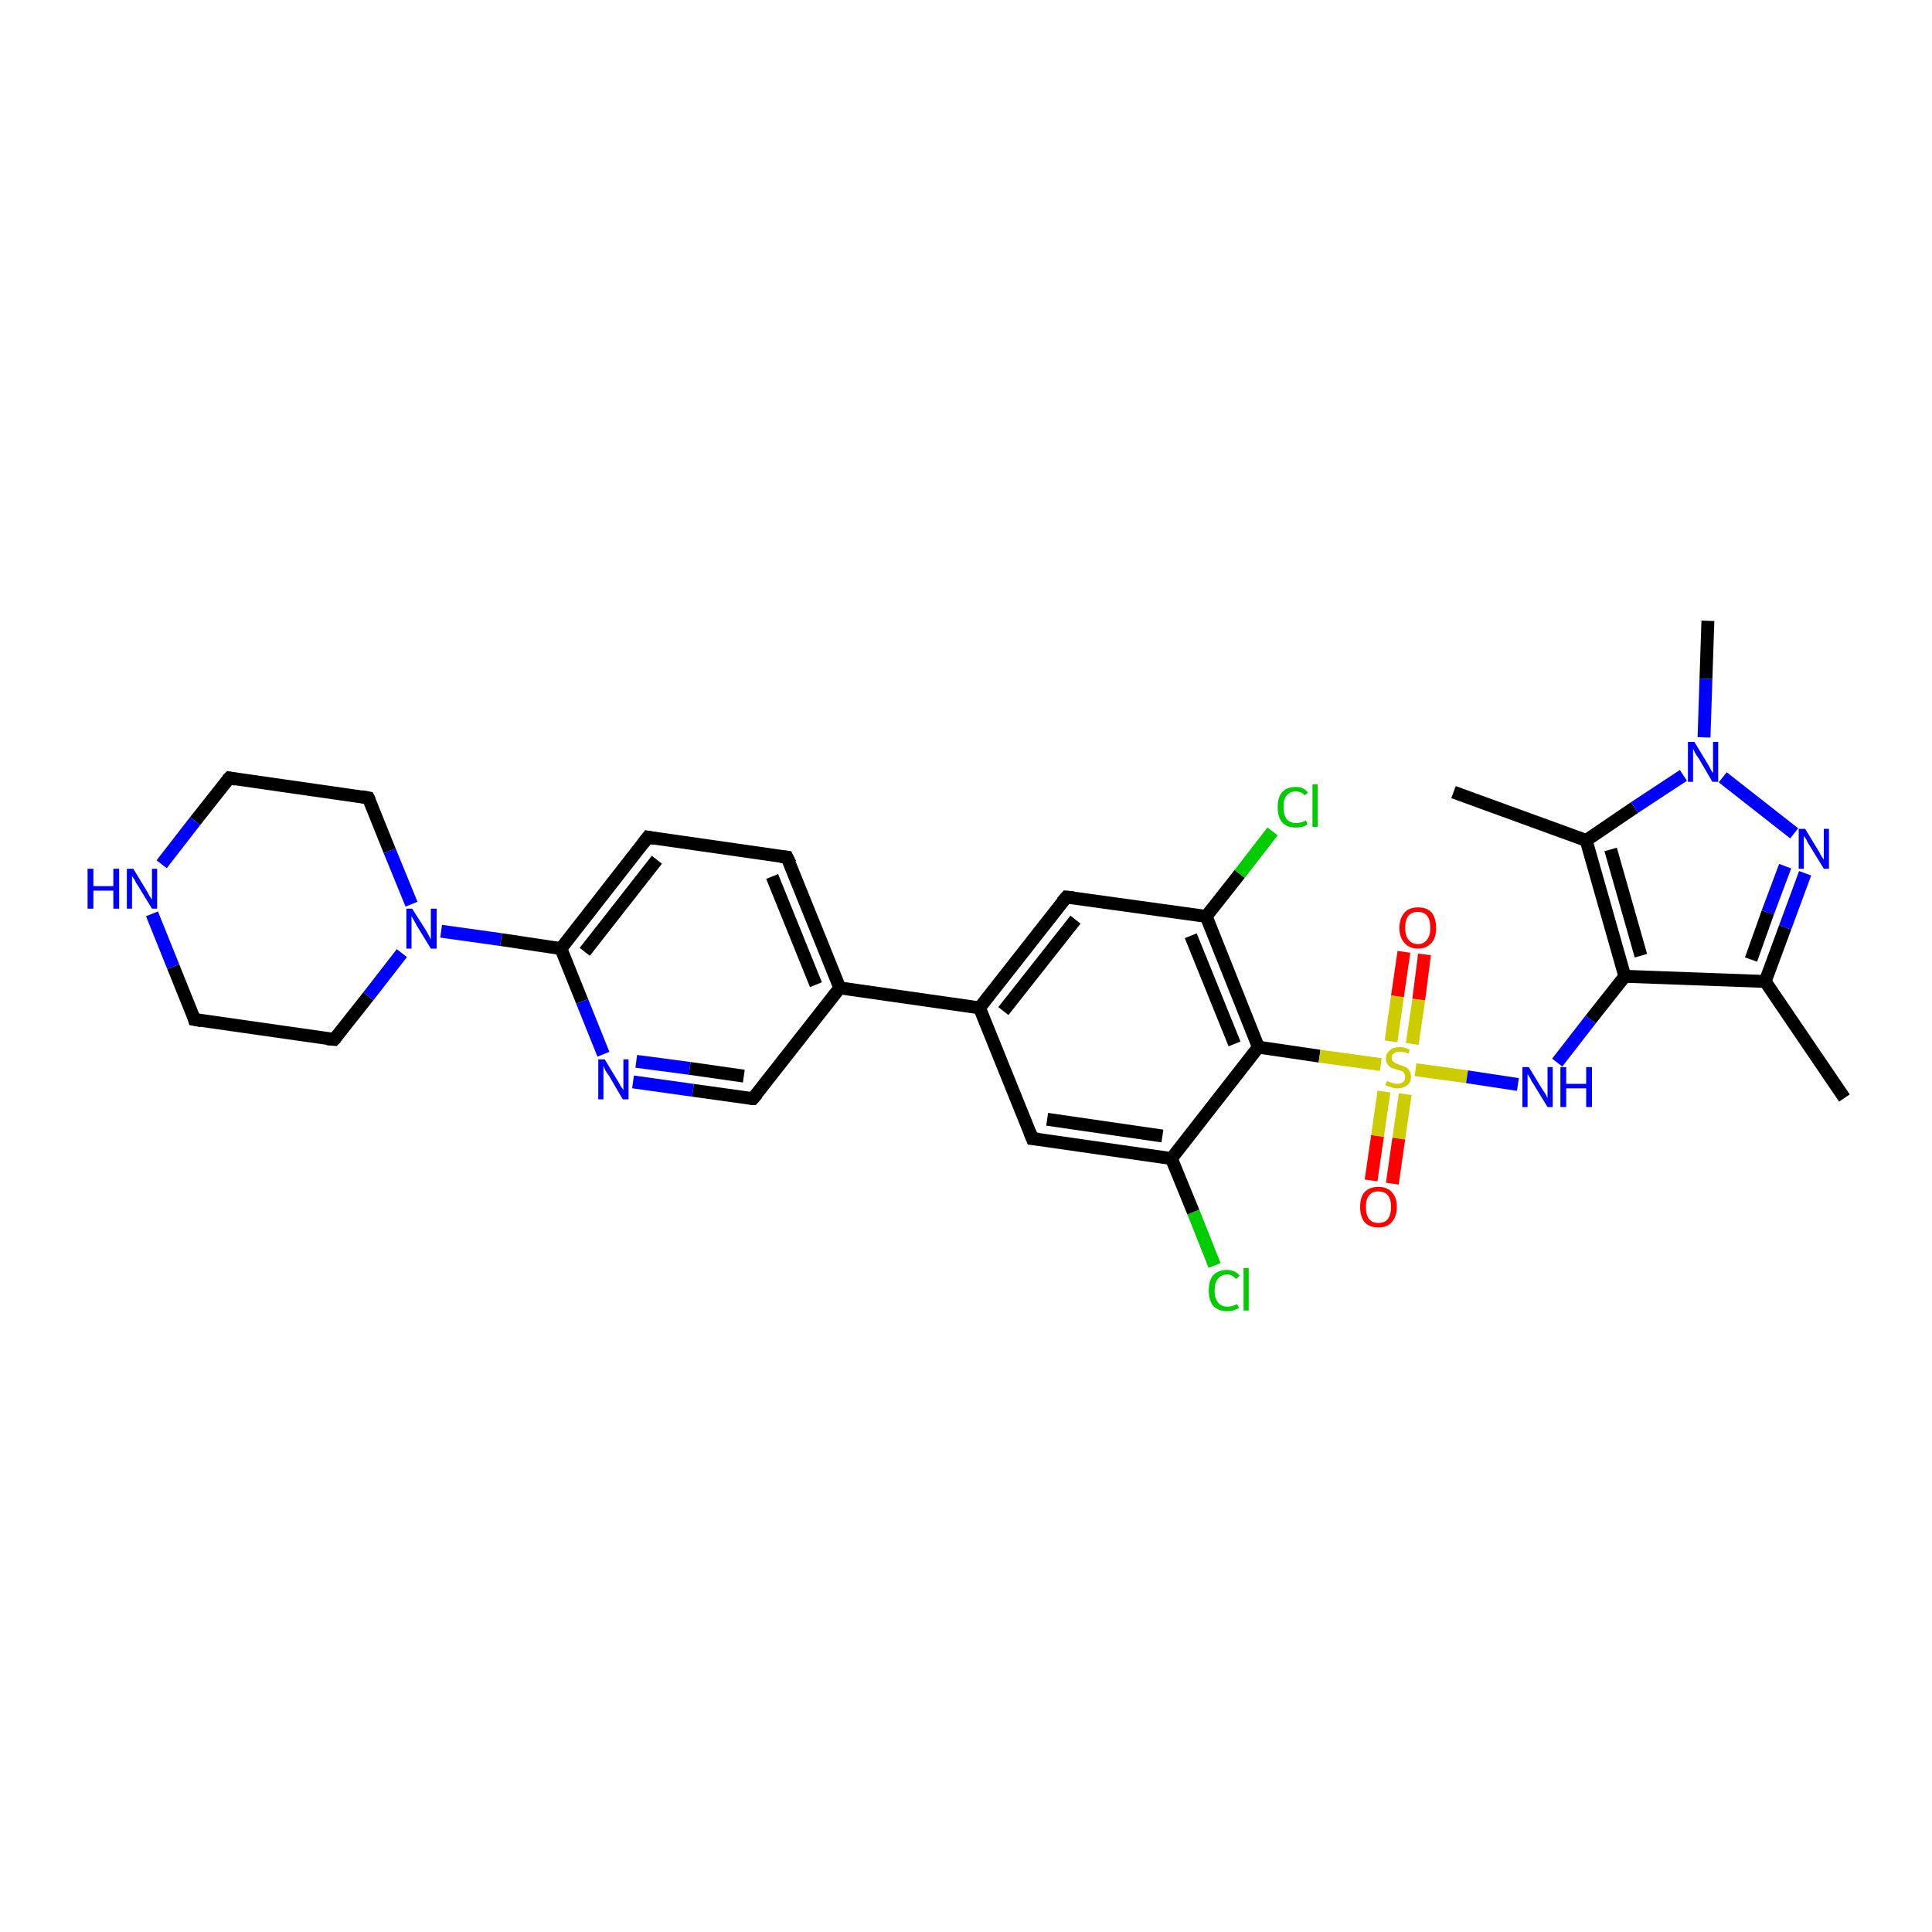 <?xml version='1.0' encoding='iso-8859-1'?>
<svg version='1.1' baseProfile='full'
              xmlns='http://www.w3.org/2000/svg'
                      xmlns:rdkit='http://www.rdkit.org/xml'
                      xmlns:xlink='http://www.w3.org/1999/xlink'
                  xml:space='preserve'
width='300px' height='300px' viewBox='0 0 300 300'>
<!-- END OF HEADER -->
<rect style='opacity:1.0;fill:#FFFFFF;stroke:none' width='300.0' height='300.0' x='0.0' y='0.0'> </rect>
<path class='bond-0 atom-0 atom-1' d='M 188.6,196.5 L 185.3,188.2' style='fill:none;fill-rule:evenodd;stroke:#00CC00;stroke-width:2.0px;stroke-linecap:butt;stroke-linejoin:miter;stroke-opacity:1' />
<path class='bond-0 atom-0 atom-1' d='M 185.3,188.2 L 181.9,179.9' style='fill:none;fill-rule:evenodd;stroke:#000000;stroke-width:2.0px;stroke-linecap:butt;stroke-linejoin:miter;stroke-opacity:1' />
<path class='bond-1 atom-1 atom-2' d='M 181.9,179.9 L 160.3,176.8' style='fill:none;fill-rule:evenodd;stroke:#000000;stroke-width:2.0px;stroke-linecap:butt;stroke-linejoin:miter;stroke-opacity:1' />
<path class='bond-1 atom-1 atom-2' d='M 180.5,176.4 L 162.6,173.8' style='fill:none;fill-rule:evenodd;stroke:#000000;stroke-width:2.0px;stroke-linecap:butt;stroke-linejoin:miter;stroke-opacity:1' />
<path class='bond-2 atom-2 atom-3' d='M 160.3,176.8 L 152.1,156.5' style='fill:none;fill-rule:evenodd;stroke:#000000;stroke-width:2.0px;stroke-linecap:butt;stroke-linejoin:miter;stroke-opacity:1' />
<path class='bond-3 atom-3 atom-4' d='M 152.1,156.5 L 130.4,153.4' style='fill:none;fill-rule:evenodd;stroke:#000000;stroke-width:2.0px;stroke-linecap:butt;stroke-linejoin:miter;stroke-opacity:1' />
<path class='bond-4 atom-4 atom-5' d='M 130.4,153.4 L 122.2,133.1' style='fill:none;fill-rule:evenodd;stroke:#000000;stroke-width:2.0px;stroke-linecap:butt;stroke-linejoin:miter;stroke-opacity:1' />
<path class='bond-4 atom-4 atom-5' d='M 126.7,152.9 L 119.9,136.1' style='fill:none;fill-rule:evenodd;stroke:#000000;stroke-width:2.0px;stroke-linecap:butt;stroke-linejoin:miter;stroke-opacity:1' />
<path class='bond-5 atom-5 atom-6' d='M 122.2,133.1 L 100.6,130.0' style='fill:none;fill-rule:evenodd;stroke:#000000;stroke-width:2.0px;stroke-linecap:butt;stroke-linejoin:miter;stroke-opacity:1' />
<path class='bond-6 atom-6 atom-7' d='M 100.6,130.0 L 87.1,147.3' style='fill:none;fill-rule:evenodd;stroke:#000000;stroke-width:2.0px;stroke-linecap:butt;stroke-linejoin:miter;stroke-opacity:1' />
<path class='bond-6 atom-6 atom-7' d='M 102.0,133.5 L 90.8,147.8' style='fill:none;fill-rule:evenodd;stroke:#000000;stroke-width:2.0px;stroke-linecap:butt;stroke-linejoin:miter;stroke-opacity:1' />
<path class='bond-7 atom-7 atom-8' d='M 87.1,147.3 L 90.4,155.5' style='fill:none;fill-rule:evenodd;stroke:#000000;stroke-width:2.0px;stroke-linecap:butt;stroke-linejoin:miter;stroke-opacity:1' />
<path class='bond-7 atom-7 atom-8' d='M 90.4,155.5 L 93.7,163.7' style='fill:none;fill-rule:evenodd;stroke:#0000FF;stroke-width:2.0px;stroke-linecap:butt;stroke-linejoin:miter;stroke-opacity:1' />
<path class='bond-8 atom-8 atom-9' d='M 98.3,168.0 L 107.6,169.3' style='fill:none;fill-rule:evenodd;stroke:#0000FF;stroke-width:2.0px;stroke-linecap:butt;stroke-linejoin:miter;stroke-opacity:1' />
<path class='bond-8 atom-8 atom-9' d='M 107.6,169.3 L 116.9,170.6' style='fill:none;fill-rule:evenodd;stroke:#000000;stroke-width:2.0px;stroke-linecap:butt;stroke-linejoin:miter;stroke-opacity:1' />
<path class='bond-8 atom-8 atom-9' d='M 98.8,164.8 L 107.1,165.9' style='fill:none;fill-rule:evenodd;stroke:#0000FF;stroke-width:2.0px;stroke-linecap:butt;stroke-linejoin:miter;stroke-opacity:1' />
<path class='bond-8 atom-8 atom-9' d='M 107.1,165.9 L 115.5,167.1' style='fill:none;fill-rule:evenodd;stroke:#000000;stroke-width:2.0px;stroke-linecap:butt;stroke-linejoin:miter;stroke-opacity:1' />
<path class='bond-9 atom-7 atom-10' d='M 87.1,147.3 L 77.8,145.9' style='fill:none;fill-rule:evenodd;stroke:#000000;stroke-width:2.0px;stroke-linecap:butt;stroke-linejoin:miter;stroke-opacity:1' />
<path class='bond-9 atom-7 atom-10' d='M 77.8,145.9 L 68.5,144.6' style='fill:none;fill-rule:evenodd;stroke:#0000FF;stroke-width:2.0px;stroke-linecap:butt;stroke-linejoin:miter;stroke-opacity:1' />
<path class='bond-10 atom-10 atom-11' d='M 63.9,140.4 L 60.5,132.1' style='fill:none;fill-rule:evenodd;stroke:#0000FF;stroke-width:2.0px;stroke-linecap:butt;stroke-linejoin:miter;stroke-opacity:1' />
<path class='bond-10 atom-10 atom-11' d='M 60.5,132.1 L 57.2,123.9' style='fill:none;fill-rule:evenodd;stroke:#000000;stroke-width:2.0px;stroke-linecap:butt;stroke-linejoin:miter;stroke-opacity:1' />
<path class='bond-11 atom-11 atom-12' d='M 57.2,123.9 L 35.6,120.8' style='fill:none;fill-rule:evenodd;stroke:#000000;stroke-width:2.0px;stroke-linecap:butt;stroke-linejoin:miter;stroke-opacity:1' />
<path class='bond-12 atom-12 atom-13' d='M 35.6,120.8 L 30.3,127.5' style='fill:none;fill-rule:evenodd;stroke:#000000;stroke-width:2.0px;stroke-linecap:butt;stroke-linejoin:miter;stroke-opacity:1' />
<path class='bond-12 atom-12 atom-13' d='M 30.3,127.5 L 25.1,134.2' style='fill:none;fill-rule:evenodd;stroke:#0000FF;stroke-width:2.0px;stroke-linecap:butt;stroke-linejoin:miter;stroke-opacity:1' />
<path class='bond-13 atom-13 atom-14' d='M 23.6,141.9 L 26.9,150.1' style='fill:none;fill-rule:evenodd;stroke:#0000FF;stroke-width:2.0px;stroke-linecap:butt;stroke-linejoin:miter;stroke-opacity:1' />
<path class='bond-13 atom-13 atom-14' d='M 26.9,150.1 L 30.2,158.3' style='fill:none;fill-rule:evenodd;stroke:#000000;stroke-width:2.0px;stroke-linecap:butt;stroke-linejoin:miter;stroke-opacity:1' />
<path class='bond-14 atom-14 atom-15' d='M 30.2,158.3 L 51.9,161.4' style='fill:none;fill-rule:evenodd;stroke:#000000;stroke-width:2.0px;stroke-linecap:butt;stroke-linejoin:miter;stroke-opacity:1' />
<path class='bond-15 atom-3 atom-16' d='M 152.1,156.5 L 165.6,139.3' style='fill:none;fill-rule:evenodd;stroke:#000000;stroke-width:2.0px;stroke-linecap:butt;stroke-linejoin:miter;stroke-opacity:1' />
<path class='bond-15 atom-3 atom-16' d='M 155.8,157.0 L 167.0,142.8' style='fill:none;fill-rule:evenodd;stroke:#000000;stroke-width:2.0px;stroke-linecap:butt;stroke-linejoin:miter;stroke-opacity:1' />
<path class='bond-16 atom-16 atom-17' d='M 165.6,139.3 L 187.3,142.3' style='fill:none;fill-rule:evenodd;stroke:#000000;stroke-width:2.0px;stroke-linecap:butt;stroke-linejoin:miter;stroke-opacity:1' />
<path class='bond-17 atom-17 atom-18' d='M 187.3,142.3 L 192.5,135.7' style='fill:none;fill-rule:evenodd;stroke:#000000;stroke-width:2.0px;stroke-linecap:butt;stroke-linejoin:miter;stroke-opacity:1' />
<path class='bond-17 atom-17 atom-18' d='M 192.5,135.7 L 197.6,129.1' style='fill:none;fill-rule:evenodd;stroke:#00CC00;stroke-width:2.0px;stroke-linecap:butt;stroke-linejoin:miter;stroke-opacity:1' />
<path class='bond-18 atom-17 atom-19' d='M 187.3,142.3 L 195.4,162.6' style='fill:none;fill-rule:evenodd;stroke:#000000;stroke-width:2.0px;stroke-linecap:butt;stroke-linejoin:miter;stroke-opacity:1' />
<path class='bond-18 atom-17 atom-19' d='M 184.9,145.3 L 191.7,162.1' style='fill:none;fill-rule:evenodd;stroke:#000000;stroke-width:2.0px;stroke-linecap:butt;stroke-linejoin:miter;stroke-opacity:1' />
<path class='bond-19 atom-19 atom-20' d='M 195.4,162.6 L 204.9,164.0' style='fill:none;fill-rule:evenodd;stroke:#000000;stroke-width:2.0px;stroke-linecap:butt;stroke-linejoin:miter;stroke-opacity:1' />
<path class='bond-19 atom-19 atom-20' d='M 204.9,164.0 L 214.4,165.3' style='fill:none;fill-rule:evenodd;stroke:#CCCC00;stroke-width:2.0px;stroke-linecap:butt;stroke-linejoin:miter;stroke-opacity:1' />
<path class='bond-20 atom-20 atom-21' d='M 214.9,169.5 L 213.9,176.4' style='fill:none;fill-rule:evenodd;stroke:#CCCC00;stroke-width:2.0px;stroke-linecap:butt;stroke-linejoin:miter;stroke-opacity:1' />
<path class='bond-20 atom-20 atom-21' d='M 213.9,176.4 L 212.9,183.3' style='fill:none;fill-rule:evenodd;stroke:#FF0000;stroke-width:2.0px;stroke-linecap:butt;stroke-linejoin:miter;stroke-opacity:1' />
<path class='bond-20 atom-20 atom-21' d='M 218.2,169.9 L 217.2,176.8' style='fill:none;fill-rule:evenodd;stroke:#CCCC00;stroke-width:2.0px;stroke-linecap:butt;stroke-linejoin:miter;stroke-opacity:1' />
<path class='bond-20 atom-20 atom-21' d='M 217.2,176.8 L 216.2,183.8' style='fill:none;fill-rule:evenodd;stroke:#FF0000;stroke-width:2.0px;stroke-linecap:butt;stroke-linejoin:miter;stroke-opacity:1' />
<path class='bond-21 atom-20 atom-22' d='M 219.3,162.1 L 220.3,155.2' style='fill:none;fill-rule:evenodd;stroke:#CCCC00;stroke-width:2.0px;stroke-linecap:butt;stroke-linejoin:miter;stroke-opacity:1' />
<path class='bond-21 atom-20 atom-22' d='M 220.3,155.2 L 221.2,148.2' style='fill:none;fill-rule:evenodd;stroke:#FF0000;stroke-width:2.0px;stroke-linecap:butt;stroke-linejoin:miter;stroke-opacity:1' />
<path class='bond-21 atom-20 atom-22' d='M 216.0,161.7 L 217.0,154.7' style='fill:none;fill-rule:evenodd;stroke:#CCCC00;stroke-width:2.0px;stroke-linecap:butt;stroke-linejoin:miter;stroke-opacity:1' />
<path class='bond-21 atom-20 atom-22' d='M 217.0,154.7 L 218.0,147.8' style='fill:none;fill-rule:evenodd;stroke:#FF0000;stroke-width:2.0px;stroke-linecap:butt;stroke-linejoin:miter;stroke-opacity:1' />
<path class='bond-22 atom-20 atom-23' d='M 219.8,166.1 L 227.8,167.2' style='fill:none;fill-rule:evenodd;stroke:#CCCC00;stroke-width:2.0px;stroke-linecap:butt;stroke-linejoin:miter;stroke-opacity:1' />
<path class='bond-22 atom-20 atom-23' d='M 227.8,167.2 L 235.7,168.4' style='fill:none;fill-rule:evenodd;stroke:#0000FF;stroke-width:2.0px;stroke-linecap:butt;stroke-linejoin:miter;stroke-opacity:1' />
<path class='bond-23 atom-23 atom-24' d='M 241.8,165.0 L 247.0,158.3' style='fill:none;fill-rule:evenodd;stroke:#0000FF;stroke-width:2.0px;stroke-linecap:butt;stroke-linejoin:miter;stroke-opacity:1' />
<path class='bond-23 atom-23 atom-24' d='M 247.0,158.3 L 252.3,151.6' style='fill:none;fill-rule:evenodd;stroke:#000000;stroke-width:2.0px;stroke-linecap:butt;stroke-linejoin:miter;stroke-opacity:1' />
<path class='bond-24 atom-24 atom-25' d='M 252.3,151.6 L 246.3,130.5' style='fill:none;fill-rule:evenodd;stroke:#000000;stroke-width:2.0px;stroke-linecap:butt;stroke-linejoin:miter;stroke-opacity:1' />
<path class='bond-24 atom-24 atom-25' d='M 254.8,148.4 L 250.1,131.9' style='fill:none;fill-rule:evenodd;stroke:#000000;stroke-width:2.0px;stroke-linecap:butt;stroke-linejoin:miter;stroke-opacity:1' />
<path class='bond-25 atom-25 atom-26' d='M 246.3,130.5 L 253.8,125.4' style='fill:none;fill-rule:evenodd;stroke:#000000;stroke-width:2.0px;stroke-linecap:butt;stroke-linejoin:miter;stroke-opacity:1' />
<path class='bond-25 atom-25 atom-26' d='M 253.8,125.4 L 261.4,120.4' style='fill:none;fill-rule:evenodd;stroke:#0000FF;stroke-width:2.0px;stroke-linecap:butt;stroke-linejoin:miter;stroke-opacity:1' />
<path class='bond-26 atom-26 atom-27' d='M 267.5,120.7 L 278.6,129.4' style='fill:none;fill-rule:evenodd;stroke:#0000FF;stroke-width:2.0px;stroke-linecap:butt;stroke-linejoin:miter;stroke-opacity:1' />
<path class='bond-27 atom-27 atom-28' d='M 280.3,135.6 L 277.2,144.0' style='fill:none;fill-rule:evenodd;stroke:#0000FF;stroke-width:2.0px;stroke-linecap:butt;stroke-linejoin:miter;stroke-opacity:1' />
<path class='bond-27 atom-27 atom-28' d='M 277.2,144.0 L 274.1,152.4' style='fill:none;fill-rule:evenodd;stroke:#000000;stroke-width:2.0px;stroke-linecap:butt;stroke-linejoin:miter;stroke-opacity:1' />
<path class='bond-27 atom-27 atom-28' d='M 277.2,134.5 L 274.5,141.7' style='fill:none;fill-rule:evenodd;stroke:#0000FF;stroke-width:2.0px;stroke-linecap:butt;stroke-linejoin:miter;stroke-opacity:1' />
<path class='bond-27 atom-27 atom-28' d='M 274.5,141.7 L 271.9,149.0' style='fill:none;fill-rule:evenodd;stroke:#000000;stroke-width:2.0px;stroke-linecap:butt;stroke-linejoin:miter;stroke-opacity:1' />
<path class='bond-28 atom-28 atom-29' d='M 274.1,152.4 L 286.4,170.5' style='fill:none;fill-rule:evenodd;stroke:#000000;stroke-width:2.0px;stroke-linecap:butt;stroke-linejoin:miter;stroke-opacity:1' />
<path class='bond-29 atom-26 atom-30' d='M 264.6,114.5 L 264.9,105.4' style='fill:none;fill-rule:evenodd;stroke:#0000FF;stroke-width:2.0px;stroke-linecap:butt;stroke-linejoin:miter;stroke-opacity:1' />
<path class='bond-29 atom-26 atom-30' d='M 264.9,105.4 L 265.2,96.4' style='fill:none;fill-rule:evenodd;stroke:#000000;stroke-width:2.0px;stroke-linecap:butt;stroke-linejoin:miter;stroke-opacity:1' />
<path class='bond-30 atom-25 atom-31' d='M 246.3,130.5 L 225.7,123.0' style='fill:none;fill-rule:evenodd;stroke:#000000;stroke-width:2.0px;stroke-linecap:butt;stroke-linejoin:miter;stroke-opacity:1' />
<path class='bond-31 atom-9 atom-4' d='M 116.9,170.6 L 130.4,153.4' style='fill:none;fill-rule:evenodd;stroke:#000000;stroke-width:2.0px;stroke-linecap:butt;stroke-linejoin:miter;stroke-opacity:1' />
<path class='bond-32 atom-15 atom-10' d='M 51.9,161.4 L 57.2,154.7' style='fill:none;fill-rule:evenodd;stroke:#000000;stroke-width:2.0px;stroke-linecap:butt;stroke-linejoin:miter;stroke-opacity:1' />
<path class='bond-32 atom-15 atom-10' d='M 57.2,154.7 L 62.4,148.0' style='fill:none;fill-rule:evenodd;stroke:#0000FF;stroke-width:2.0px;stroke-linecap:butt;stroke-linejoin:miter;stroke-opacity:1' />
<path class='bond-33 atom-19 atom-1' d='M 195.4,162.6 L 181.9,179.9' style='fill:none;fill-rule:evenodd;stroke:#000000;stroke-width:2.0px;stroke-linecap:butt;stroke-linejoin:miter;stroke-opacity:1' />
<path class='bond-34 atom-28 atom-24' d='M 274.1,152.4 L 252.3,151.6' style='fill:none;fill-rule:evenodd;stroke:#000000;stroke-width:2.0px;stroke-linecap:butt;stroke-linejoin:miter;stroke-opacity:1' />
<path d='M 161.3,176.9 L 160.3,176.8 L 159.9,175.8' style='fill:none;stroke:#000000;stroke-width:2.0px;stroke-linecap:butt;stroke-linejoin:miter;stroke-opacity:1;' />
<path d='M 122.7,134.1 L 122.2,133.1 L 121.2,133.0' style='fill:none;stroke:#000000;stroke-width:2.0px;stroke-linecap:butt;stroke-linejoin:miter;stroke-opacity:1;' />
<path d='M 101.7,130.2 L 100.6,130.0 L 99.9,130.9' style='fill:none;stroke:#000000;stroke-width:2.0px;stroke-linecap:butt;stroke-linejoin:miter;stroke-opacity:1;' />
<path d='M 116.5,170.6 L 116.9,170.6 L 117.6,169.8' style='fill:none;stroke:#000000;stroke-width:2.0px;stroke-linecap:butt;stroke-linejoin:miter;stroke-opacity:1;' />
<path d='M 57.4,124.3 L 57.2,123.9 L 56.1,123.7' style='fill:none;stroke:#000000;stroke-width:2.0px;stroke-linecap:butt;stroke-linejoin:miter;stroke-opacity:1;' />
<path d='M 36.6,121.0 L 35.6,120.8 L 35.3,121.1' style='fill:none;stroke:#000000;stroke-width:2.0px;stroke-linecap:butt;stroke-linejoin:miter;stroke-opacity:1;' />
<path d='M 30.1,157.9 L 30.2,158.3 L 31.3,158.5' style='fill:none;stroke:#000000;stroke-width:2.0px;stroke-linecap:butt;stroke-linejoin:miter;stroke-opacity:1;' />
<path d='M 50.8,161.3 L 51.9,161.4 L 52.2,161.1' style='fill:none;stroke:#000000;stroke-width:2.0px;stroke-linecap:butt;stroke-linejoin:miter;stroke-opacity:1;' />
<path d='M 164.9,140.1 L 165.6,139.3 L 166.7,139.4' style='fill:none;stroke:#000000;stroke-width:2.0px;stroke-linecap:butt;stroke-linejoin:miter;stroke-opacity:1;' />
<path class='atom-0' d='M 187.7 200.4
Q 187.7 198.8, 188.4 198.0
Q 189.2 197.2, 190.5 197.2
Q 191.8 197.2, 192.5 198.1
L 191.9 198.6
Q 191.4 197.9, 190.5 197.9
Q 189.6 197.9, 189.1 198.6
Q 188.6 199.2, 188.6 200.4
Q 188.6 201.6, 189.1 202.2
Q 189.6 202.9, 190.6 202.9
Q 191.3 202.9, 192.1 202.5
L 192.4 203.1
Q 192.0 203.3, 191.5 203.5
Q 191.0 203.6, 190.5 203.6
Q 189.2 203.6, 188.4 202.8
Q 187.7 201.9, 187.7 200.4
' fill='#00CC00'/>
<path class='atom-0' d='M 193.1 196.9
L 193.9 196.9
L 193.9 203.5
L 193.1 203.5
L 193.1 196.9
' fill='#00CC00'/>
<path class='atom-8' d='M 93.9 164.5
L 95.9 167.8
Q 96.1 168.1, 96.4 168.7
Q 96.8 169.2, 96.8 169.3
L 96.8 164.5
L 97.6 164.5
L 97.6 170.7
L 96.7 170.7
L 94.6 167.1
Q 94.3 166.7, 94.0 166.2
Q 93.8 165.7, 93.7 165.5
L 93.7 170.7
L 92.9 170.7
L 92.9 164.5
L 93.9 164.5
' fill='#0000FF'/>
<path class='atom-10' d='M 64.0 141.1
L 66.1 144.4
Q 66.3 144.7, 66.6 145.3
Q 66.9 145.9, 66.9 145.9
L 66.9 141.1
L 67.8 141.1
L 67.8 147.3
L 66.9 147.3
L 64.7 143.7
Q 64.5 143.3, 64.2 142.8
Q 63.9 142.3, 63.9 142.2
L 63.9 147.3
L 63.1 147.3
L 63.1 141.1
L 64.0 141.1
' fill='#0000FF'/>
<path class='atom-13' d='M 13.6 134.9
L 14.5 134.9
L 14.5 137.6
L 17.6 137.6
L 17.6 134.9
L 18.5 134.9
L 18.5 141.1
L 17.6 141.1
L 17.6 138.3
L 14.5 138.3
L 14.5 141.1
L 13.6 141.1
L 13.6 134.9
' fill='#0000FF'/>
<path class='atom-13' d='M 20.7 134.9
L 22.7 138.2
Q 22.9 138.5, 23.2 139.1
Q 23.6 139.7, 23.6 139.7
L 23.6 134.9
L 24.4 134.9
L 24.4 141.1
L 23.6 141.1
L 21.4 137.5
Q 21.1 137.1, 20.9 136.6
Q 20.6 136.2, 20.5 136.0
L 20.5 141.1
L 19.7 141.1
L 19.7 134.9
L 20.7 134.9
' fill='#0000FF'/>
<path class='atom-18' d='M 198.4 125.3
Q 198.4 123.8, 199.1 123.0
Q 199.8 122.2, 201.2 122.2
Q 202.5 122.2, 203.1 123.1
L 202.6 123.5
Q 202.1 122.9, 201.2 122.9
Q 200.3 122.9, 199.8 123.5
Q 199.3 124.1, 199.3 125.3
Q 199.3 126.5, 199.8 127.2
Q 200.3 127.8, 201.3 127.8
Q 202.0 127.8, 202.8 127.4
L 203.0 128.0
Q 202.7 128.3, 202.2 128.4
Q 201.7 128.5, 201.2 128.5
Q 199.8 128.5, 199.1 127.7
Q 198.4 126.9, 198.4 125.3
' fill='#00CC00'/>
<path class='atom-18' d='M 203.8 121.8
L 204.6 121.8
L 204.6 128.4
L 203.8 128.4
L 203.8 121.8
' fill='#00CC00'/>
<path class='atom-20' d='M 215.4 167.8
Q 215.4 167.9, 215.7 168.0
Q 216.0 168.1, 216.3 168.2
Q 216.6 168.3, 217.0 168.3
Q 217.5 168.3, 217.9 168.0
Q 218.2 167.7, 218.2 167.2
Q 218.2 166.9, 218.0 166.6
Q 217.9 166.4, 217.6 166.3
Q 217.4 166.2, 216.9 166.1
Q 216.4 165.9, 216.0 165.8
Q 215.7 165.6, 215.5 165.3
Q 215.2 164.9, 215.2 164.4
Q 215.2 163.6, 215.8 163.1
Q 216.3 162.6, 217.4 162.6
Q 218.1 162.6, 218.9 163.0
L 218.7 163.6
Q 217.9 163.3, 217.4 163.3
Q 216.8 163.3, 216.4 163.6
Q 216.1 163.8, 216.1 164.3
Q 216.1 164.6, 216.3 164.8
Q 216.5 165.0, 216.7 165.1
Q 217.0 165.2, 217.4 165.4
Q 217.9 165.5, 218.3 165.7
Q 218.6 165.9, 218.8 166.2
Q 219.1 166.6, 219.1 167.2
Q 219.1 168.1, 218.5 168.5
Q 217.9 169.0, 217.0 169.0
Q 216.4 169.0, 216.0 168.8
Q 215.6 168.7, 215.1 168.5
L 215.4 167.8
' fill='#CCCC00'/>
<path class='atom-21' d='M 211.2 187.4
Q 211.2 185.9, 211.9 185.1
Q 212.7 184.3, 214.0 184.3
Q 215.4 184.3, 216.1 185.1
Q 216.9 185.9, 216.9 187.4
Q 216.9 188.9, 216.1 189.8
Q 215.4 190.6, 214.0 190.6
Q 212.7 190.6, 211.9 189.8
Q 211.2 188.9, 211.2 187.4
M 214.0 189.9
Q 215.0 189.9, 215.5 189.3
Q 216.0 188.6, 216.0 187.4
Q 216.0 186.2, 215.5 185.6
Q 215.0 185.0, 214.0 185.0
Q 213.1 185.0, 212.6 185.6
Q 212.1 186.2, 212.1 187.4
Q 212.1 188.7, 212.6 189.3
Q 213.1 189.9, 214.0 189.9
' fill='#FF0000'/>
<path class='atom-22' d='M 217.3 144.1
Q 217.3 142.6, 218.1 141.7
Q 218.8 140.9, 220.2 140.9
Q 221.6 140.9, 222.3 141.7
Q 223.0 142.6, 223.0 144.1
Q 223.0 145.6, 222.3 146.4
Q 221.5 147.3, 220.2 147.3
Q 218.8 147.3, 218.1 146.4
Q 217.3 145.6, 217.3 144.1
M 220.2 146.6
Q 221.1 146.6, 221.6 145.9
Q 222.1 145.3, 222.1 144.1
Q 222.1 142.8, 221.6 142.2
Q 221.1 141.6, 220.2 141.6
Q 219.2 141.6, 218.7 142.2
Q 218.2 142.8, 218.2 144.1
Q 218.2 145.3, 218.7 145.9
Q 219.2 146.6, 220.2 146.6
' fill='#FF0000'/>
<path class='atom-23' d='M 237.4 165.7
L 239.4 169.0
Q 239.6 169.3, 240.0 169.9
Q 240.3 170.5, 240.3 170.5
L 240.3 165.7
L 241.1 165.7
L 241.1 171.9
L 240.3 171.9
L 238.1 168.3
Q 237.8 167.9, 237.6 167.4
Q 237.3 166.9, 237.2 166.8
L 237.2 171.9
L 236.4 171.9
L 236.4 165.7
L 237.4 165.7
' fill='#0000FF'/>
<path class='atom-23' d='M 242.3 165.7
L 243.2 165.7
L 243.2 168.3
L 246.3 168.3
L 246.3 165.7
L 247.2 165.7
L 247.2 171.9
L 246.3 171.9
L 246.3 169.0
L 243.2 169.0
L 243.2 171.9
L 242.3 171.9
L 242.3 165.7
' fill='#0000FF'/>
<path class='atom-26' d='M 263.1 115.2
L 265.1 118.5
Q 265.3 118.8, 265.6 119.4
Q 265.9 120.0, 266.0 120.0
L 266.0 115.2
L 266.8 115.2
L 266.8 121.4
L 265.9 121.4
L 263.8 117.8
Q 263.5 117.4, 263.2 116.9
Q 263.0 116.4, 262.9 116.3
L 262.9 121.4
L 262.1 121.4
L 262.1 115.2
L 263.1 115.2
' fill='#0000FF'/>
<path class='atom-27' d='M 280.3 128.7
L 282.3 132.0
Q 282.5 132.3, 282.8 132.9
Q 283.2 133.5, 283.2 133.5
L 283.2 128.7
L 284.0 128.7
L 284.0 134.9
L 283.2 134.9
L 281.0 131.3
Q 280.7 130.9, 280.5 130.4
Q 280.2 129.9, 280.1 129.8
L 280.1 134.9
L 279.3 134.9
L 279.3 128.7
L 280.3 128.7
' fill='#0000FF'/>
</svg>
